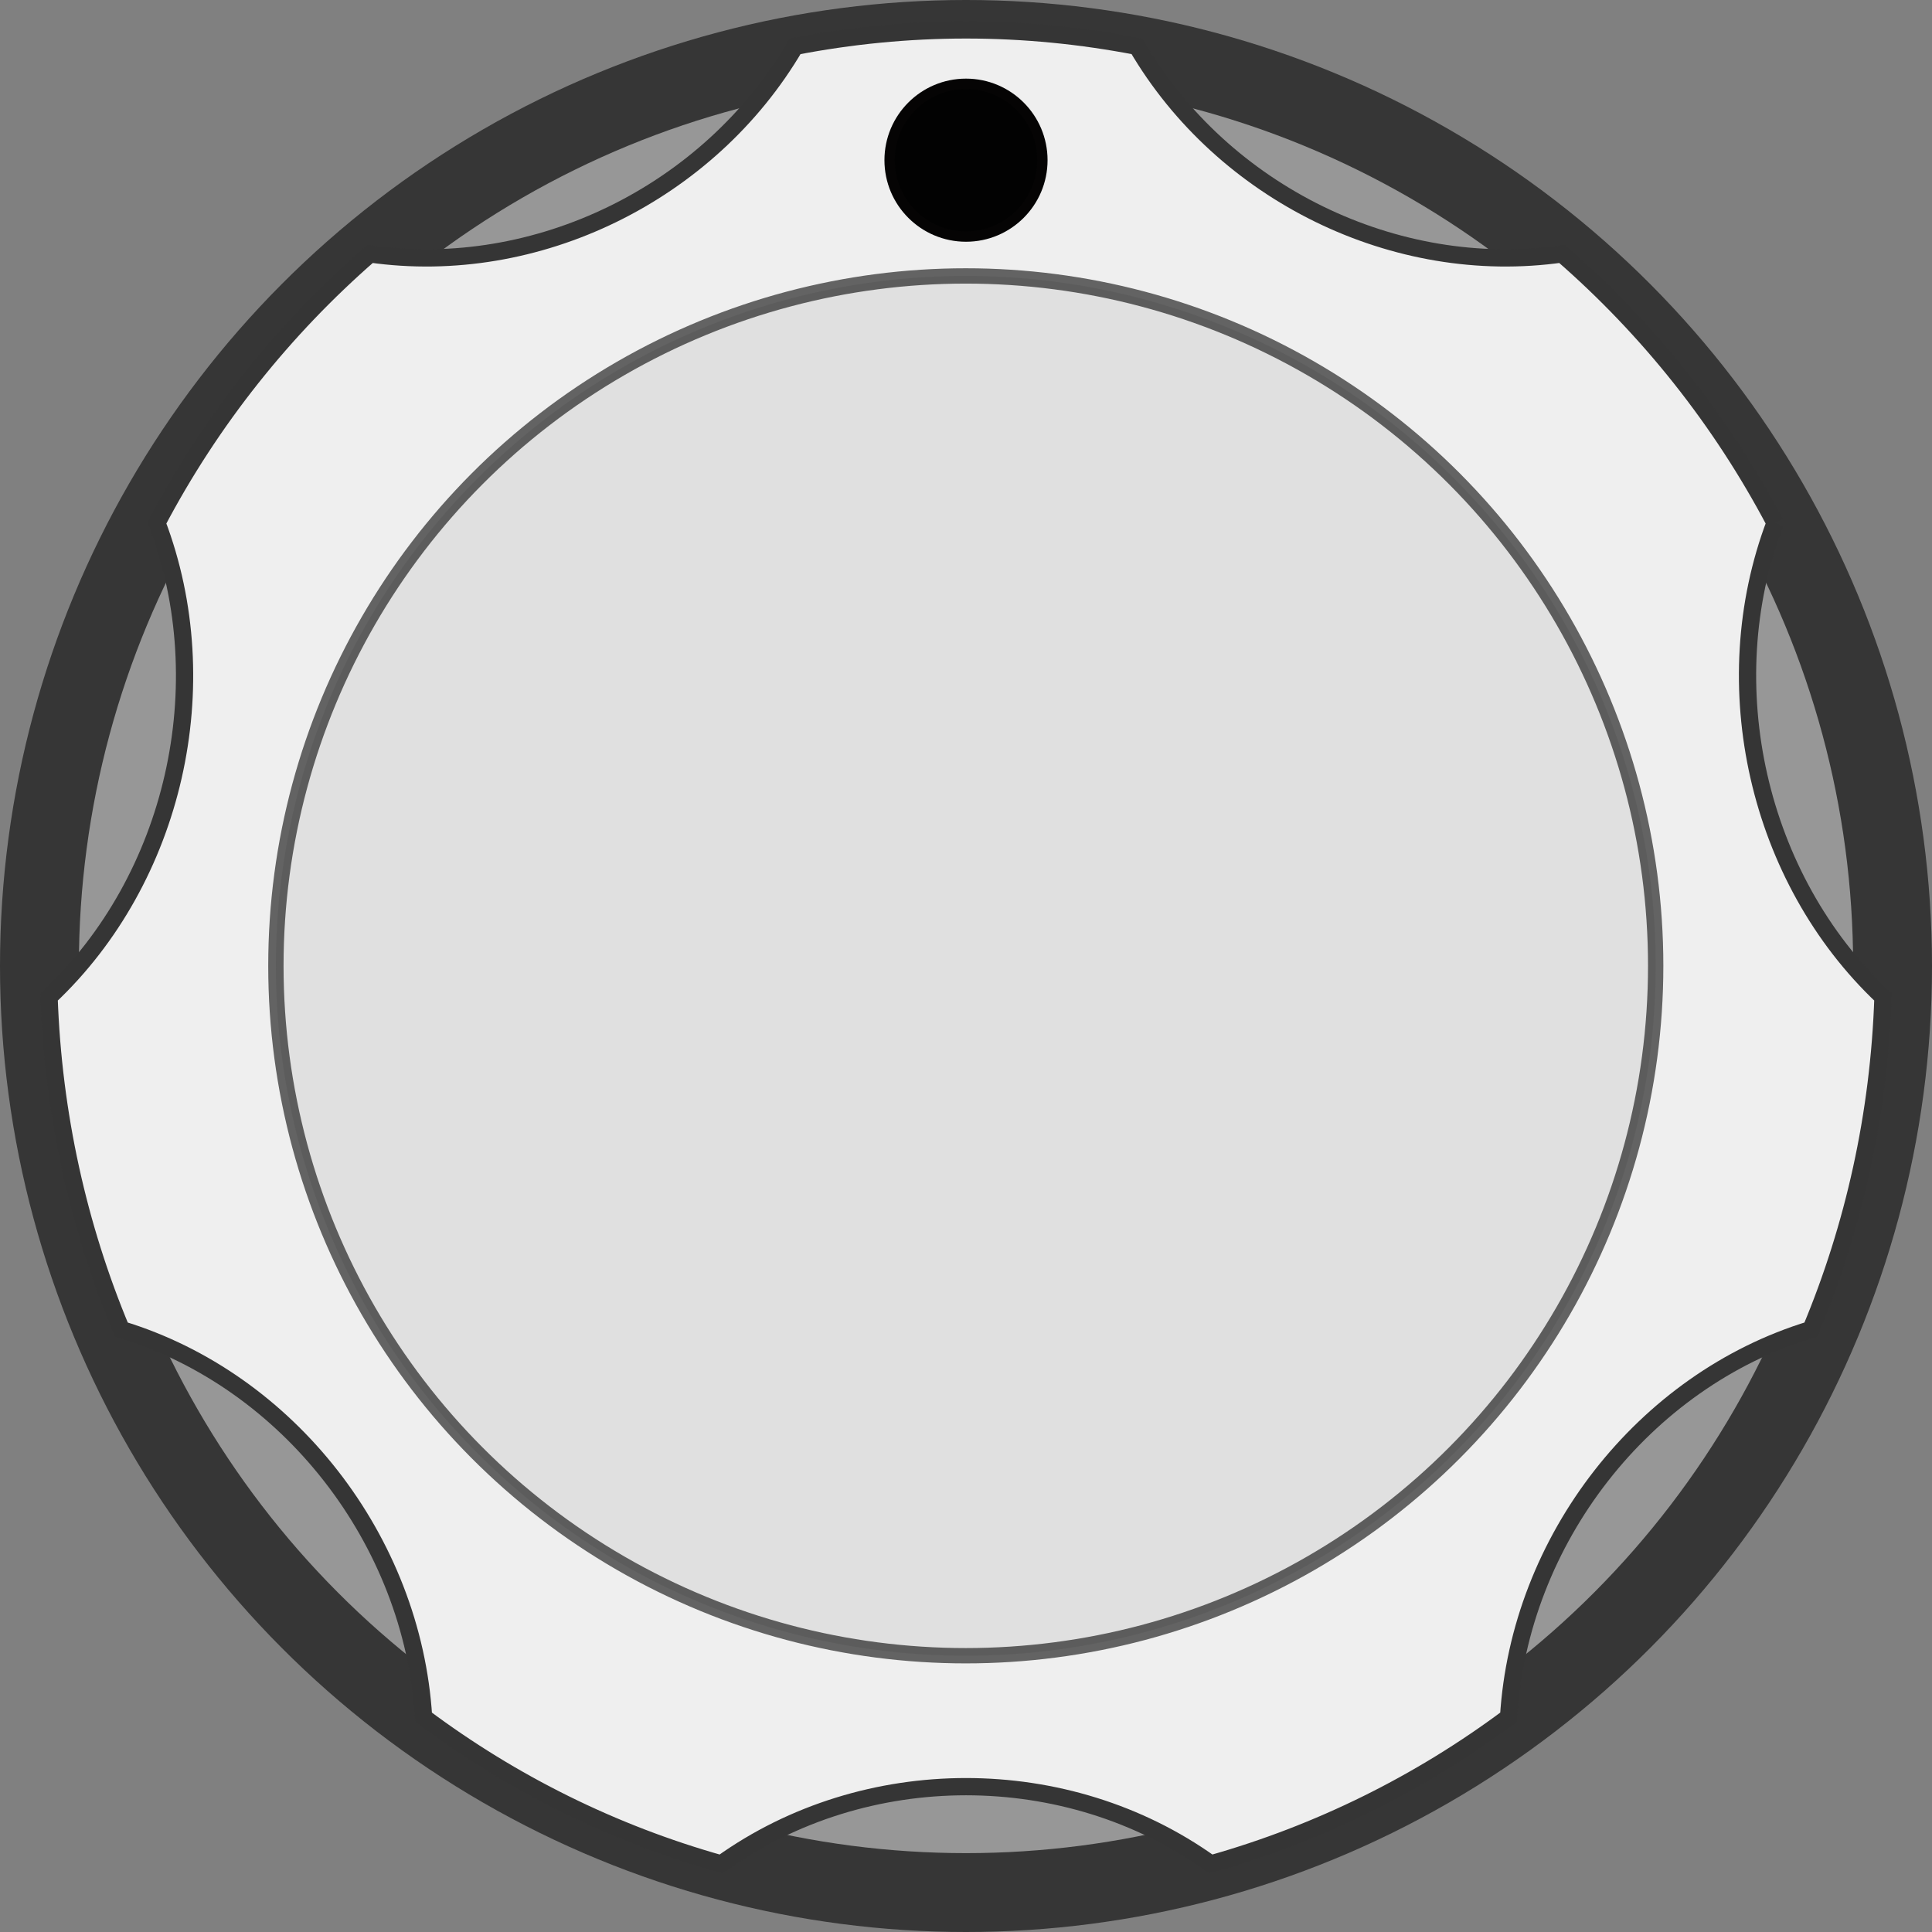 <?xml version="1.0" encoding="UTF-8" standalone="no"?>
<!DOCTYPE svg PUBLIC "-//W3C//DTD SVG 1.1//EN" "http://www.w3.org/Graphics/SVG/1.1/DTD/svg11.dtd">
<svg width="56px" height="56px" version="1.1" xmlns="http://www.w3.org/2000/svg" xmlns:xlink="http://www.w3.org/1999/xlink" xml:space="preserve" xmlns:serif="http://www.serif.com/" style="fill-rule:evenodd;clip-rule:evenodd;stroke-miterlimit:1.414;">
    <rect width="100%" height="100%" fill="#808080" stroke="none"/>
    <g id="BigKnob">
        <circle cx="28" cy="28" r="28" style="fill:#232323;fill-opacity:0.8;"/>
        <circle cx="28" cy="28" r="25.714" style="fill:#979797;"/>
        <path id="path8603" d="M51.451,15.156c-1.568,-2.978 -3.672,-5.617 -6.176,-7.796c-4.828,0.69 -9.827,-1.756 -12.318,-6.016c-1.604,-0.31 -3.264,-0.477 -4.956,-0.477c-1.693,0 -3.348,0.167 -4.955,0.477c-2.495,4.26 -7.492,6.706 -12.32,6.016c-2.504,2.179 -4.609,4.818 -6.177,7.796c1.788,4.702 0.513,10.314 -3.127,13.742c0.119,3.41 0.851,6.66 2.095,9.64c4.841,1.476 8.444,6.098 8.761,11.235c2.564,1.916 5.48,3.369 8.627,4.254c4.168,-2.986 10.025,-2.986 14.191,0c3.146,-0.887 6.065,-2.34 8.631,-4.254c0.312,-5.137 3.914,-9.76 8.762,-11.235c1.244,-2.979 1.976,-6.228 2.09,-9.64c-3.636,-3.428 -4.911,-9.039 -3.128,-13.742" style="fill:#efefef;fill-rule:nonzero;stroke:#353535;stroke-width:0.5px;"/>
        <g transform="matrix(1.111,0,0,1.111,-3.113,-3.113)">
            <circle cx="27.999" cy="28" r="17.999" style="fill:#e0e0e0;stroke:#050404;stroke-opacity:0.596;stroke-width:0.4px;"/>
        </g>
        <g transform="matrix(1,0,0,1,0,-1)">
            <circle cx="28" cy="5.643" r="2.214" style="fill:#020202;stroke:#050404;stroke-width:0.3px;"/>
        </g>
    </g>
</svg>
